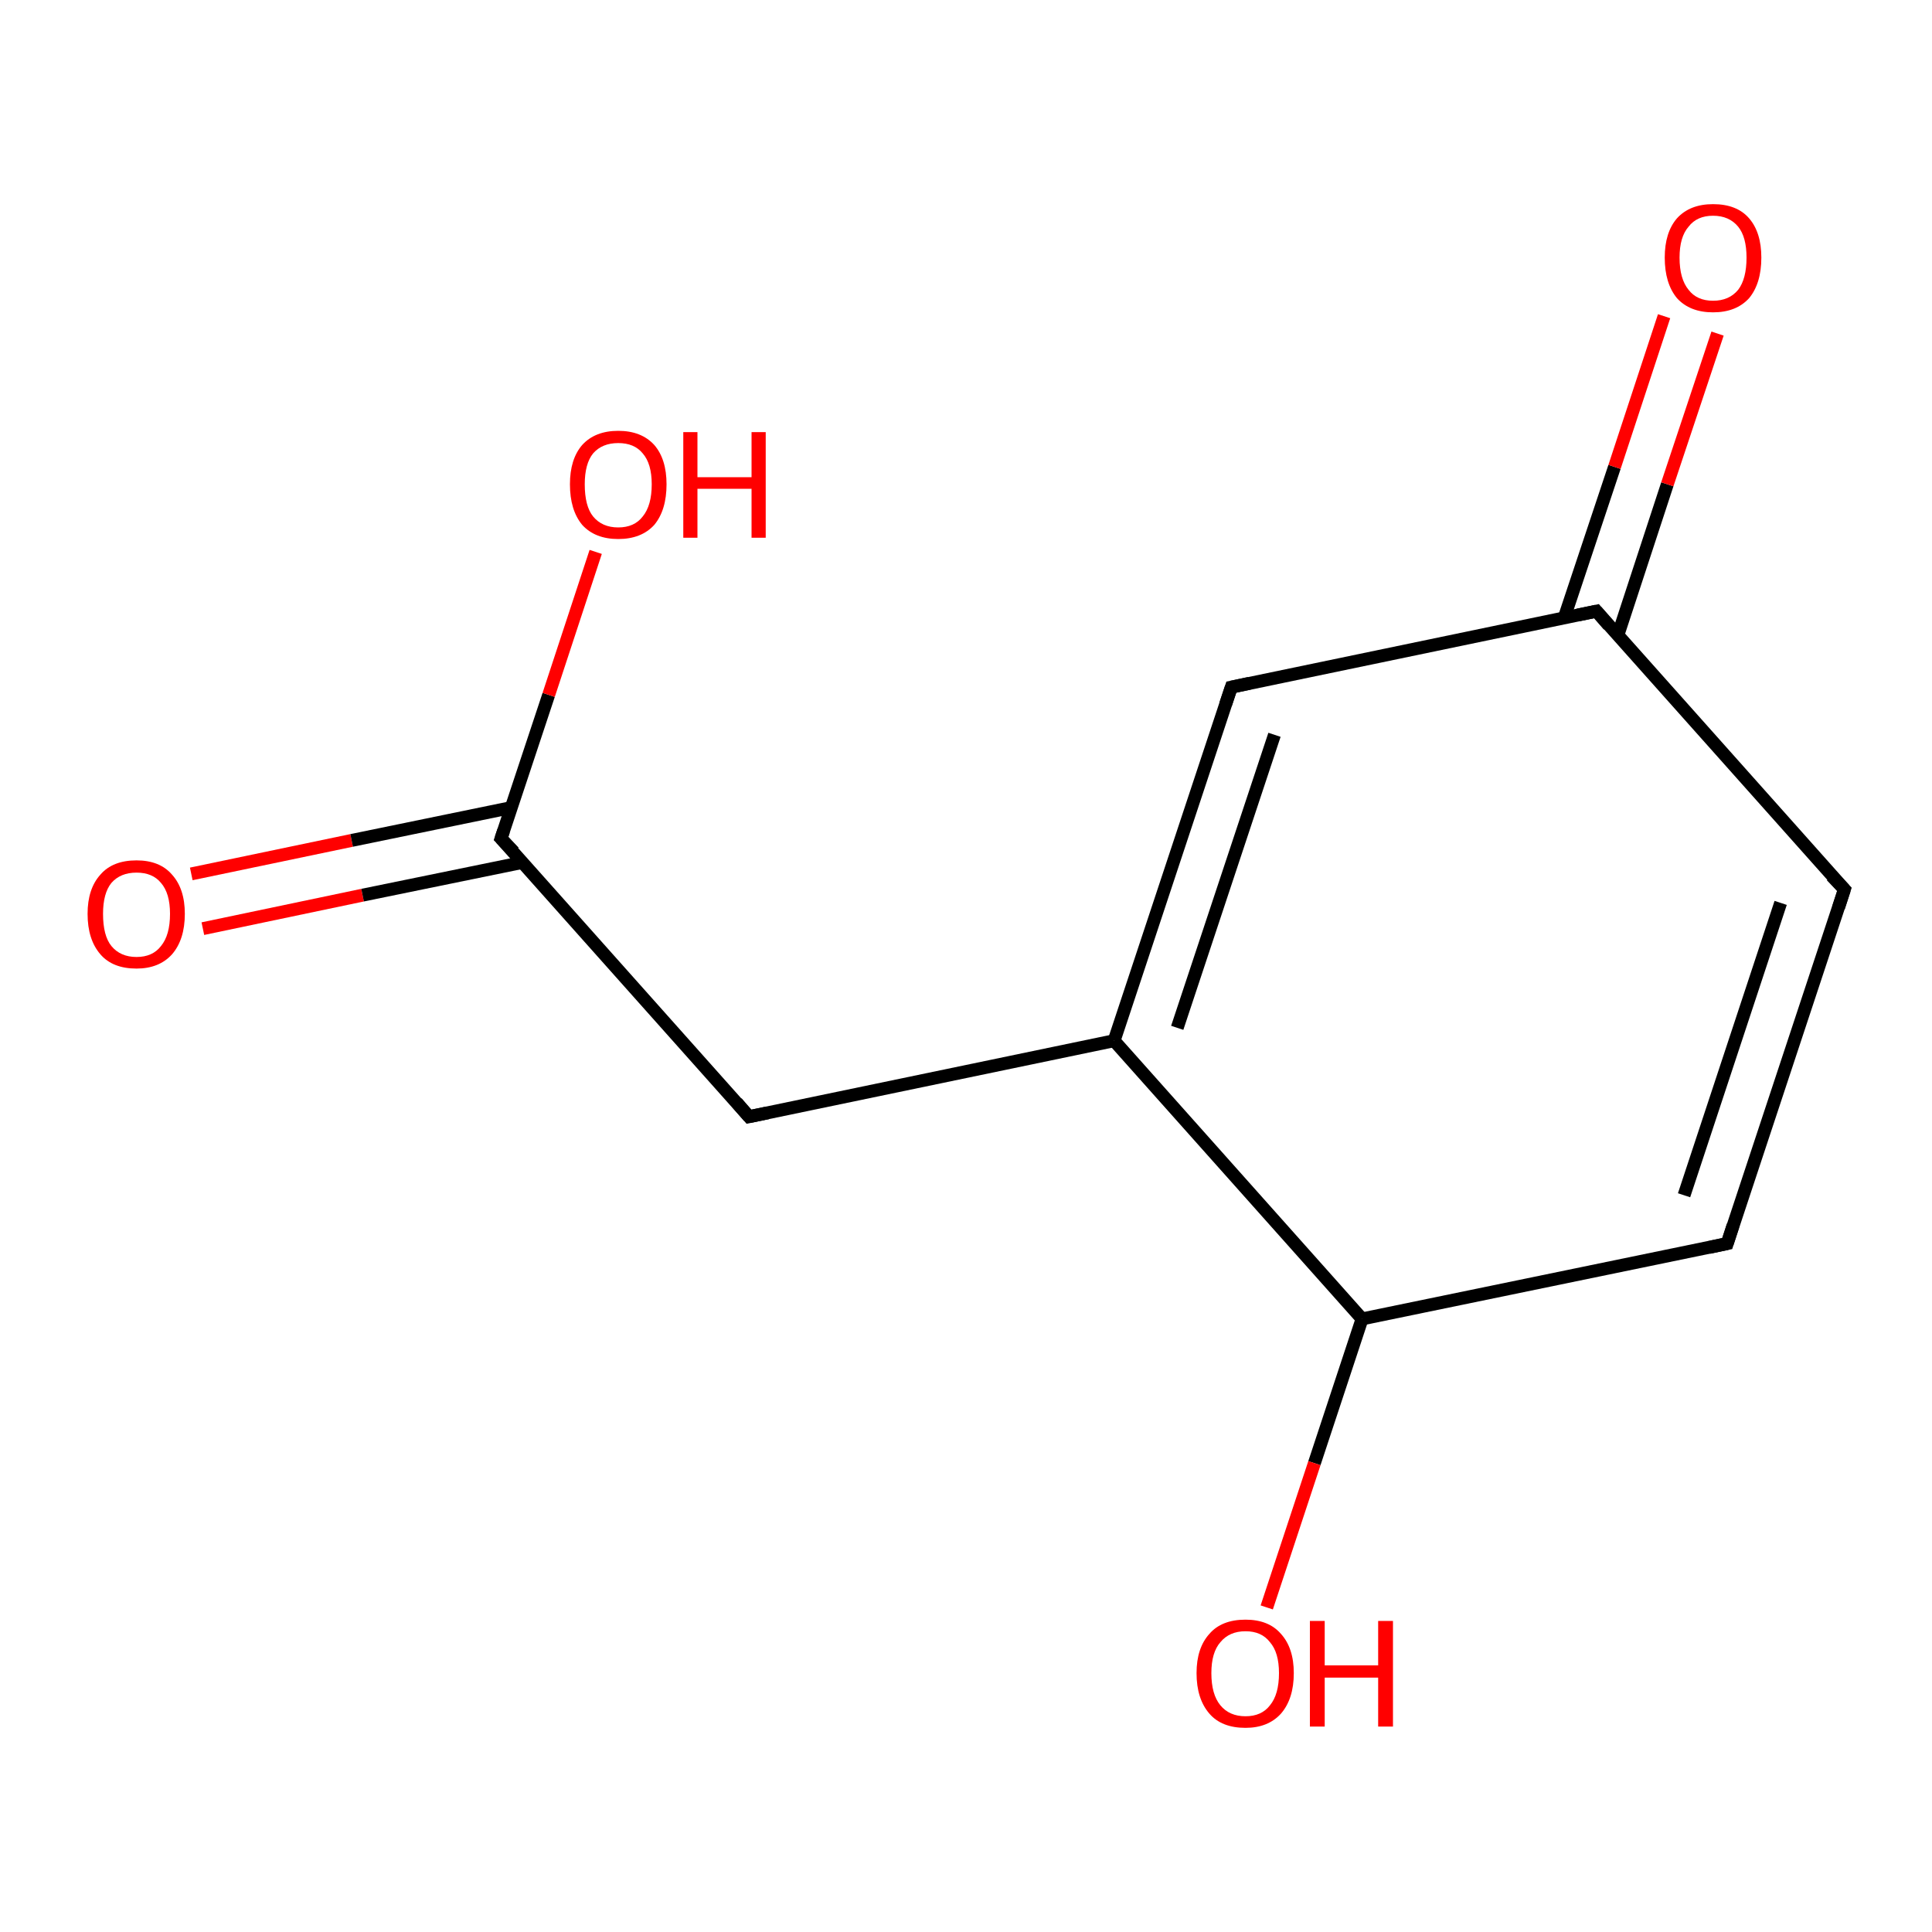<?xml version='1.0' encoding='iso-8859-1'?>
<svg version='1.1' baseProfile='full'
              xmlns='http://www.w3.org/2000/svg'
                      xmlns:rdkit='http://www.rdkit.org/xml'
                      xmlns:xlink='http://www.w3.org/1999/xlink'
                  xml:space='preserve'
width='300px' height='300px' viewBox='0 0 300 300'>
<!-- END OF HEADER -->
<rect style='opacity:1.0;fill:#FFFFFF;stroke:none' width='300.0' height='300.0' x='0.0' y='0.0'> </rect>
<path class='bond-0 atom-0 atom-1' d='M 29.7,135.7 L 54.6,130.5' style='fill:none;fill-rule:evenodd;stroke:#FF0000;stroke-width:2.0px;stroke-linecap:butt;stroke-linejoin:miter;stroke-opacity:1' />
<path class='bond-0 atom-0 atom-1' d='M 54.6,130.5 L 79.4,125.4' style='fill:none;fill-rule:evenodd;stroke:#000000;stroke-width:2.0px;stroke-linecap:butt;stroke-linejoin:miter;stroke-opacity:1' />
<path class='bond-0 atom-0 atom-1' d='M 31.5,144.2 L 56.3,139.0' style='fill:none;fill-rule:evenodd;stroke:#FF0000;stroke-width:2.0px;stroke-linecap:butt;stroke-linejoin:miter;stroke-opacity:1' />
<path class='bond-0 atom-0 atom-1' d='M 56.3,139.0 L 81.2,133.9' style='fill:none;fill-rule:evenodd;stroke:#000000;stroke-width:2.0px;stroke-linecap:butt;stroke-linejoin:miter;stroke-opacity:1' />
<path class='bond-1 atom-1 atom-2' d='M 77.8,130.2 L 85.2,107.9' style='fill:none;fill-rule:evenodd;stroke:#000000;stroke-width:2.0px;stroke-linecap:butt;stroke-linejoin:miter;stroke-opacity:1' />
<path class='bond-1 atom-1 atom-2' d='M 85.2,107.9 L 92.5,85.7' style='fill:none;fill-rule:evenodd;stroke:#FF0000;stroke-width:2.0px;stroke-linecap:butt;stroke-linejoin:miter;stroke-opacity:1' />
<path class='bond-2 atom-1 atom-3' d='M 77.8,130.2 L 116.3,173.4' style='fill:none;fill-rule:evenodd;stroke:#000000;stroke-width:2.0px;stroke-linecap:butt;stroke-linejoin:miter;stroke-opacity:1' />
<path class='bond-3 atom-3 atom-4' d='M 116.3,173.4 L 173.0,161.6' style='fill:none;fill-rule:evenodd;stroke:#000000;stroke-width:2.0px;stroke-linecap:butt;stroke-linejoin:miter;stroke-opacity:1' />
<path class='bond-4 atom-4 atom-5' d='M 173.0,161.6 L 191.2,106.7' style='fill:none;fill-rule:evenodd;stroke:#000000;stroke-width:2.0px;stroke-linecap:butt;stroke-linejoin:miter;stroke-opacity:1' />
<path class='bond-4 atom-4 atom-5' d='M 182.8,159.6 L 197.9,114.1' style='fill:none;fill-rule:evenodd;stroke:#000000;stroke-width:2.0px;stroke-linecap:butt;stroke-linejoin:miter;stroke-opacity:1' />
<path class='bond-5 atom-5 atom-6' d='M 191.2,106.7 L 247.9,94.9' style='fill:none;fill-rule:evenodd;stroke:#000000;stroke-width:2.0px;stroke-linecap:butt;stroke-linejoin:miter;stroke-opacity:1' />
<path class='bond-6 atom-6 atom-7' d='M 251.2,98.7 L 258.9,75.2' style='fill:none;fill-rule:evenodd;stroke:#000000;stroke-width:2.0px;stroke-linecap:butt;stroke-linejoin:miter;stroke-opacity:1' />
<path class='bond-6 atom-6 atom-7' d='M 258.9,75.2 L 266.7,51.8' style='fill:none;fill-rule:evenodd;stroke:#FF0000;stroke-width:2.0px;stroke-linecap:butt;stroke-linejoin:miter;stroke-opacity:1' />
<path class='bond-6 atom-6 atom-7' d='M 242.9,95.9 L 250.7,72.5' style='fill:none;fill-rule:evenodd;stroke:#000000;stroke-width:2.0px;stroke-linecap:butt;stroke-linejoin:miter;stroke-opacity:1' />
<path class='bond-6 atom-6 atom-7' d='M 250.7,72.5 L 258.4,49.1' style='fill:none;fill-rule:evenodd;stroke:#FF0000;stroke-width:2.0px;stroke-linecap:butt;stroke-linejoin:miter;stroke-opacity:1' />
<path class='bond-7 atom-6 atom-8' d='M 247.9,94.9 L 286.4,138.1' style='fill:none;fill-rule:evenodd;stroke:#000000;stroke-width:2.0px;stroke-linecap:butt;stroke-linejoin:miter;stroke-opacity:1' />
<path class='bond-8 atom-8 atom-9' d='M 286.4,138.1 L 268.2,193.1' style='fill:none;fill-rule:evenodd;stroke:#000000;stroke-width:2.0px;stroke-linecap:butt;stroke-linejoin:miter;stroke-opacity:1' />
<path class='bond-8 atom-8 atom-9' d='M 276.5,140.2 L 261.5,185.6' style='fill:none;fill-rule:evenodd;stroke:#000000;stroke-width:2.0px;stroke-linecap:butt;stroke-linejoin:miter;stroke-opacity:1' />
<path class='bond-9 atom-9 atom-10' d='M 268.2,193.1 L 211.5,204.8' style='fill:none;fill-rule:evenodd;stroke:#000000;stroke-width:2.0px;stroke-linecap:butt;stroke-linejoin:miter;stroke-opacity:1' />
<path class='bond-10 atom-10 atom-11' d='M 211.5,204.8 L 204.1,227.2' style='fill:none;fill-rule:evenodd;stroke:#000000;stroke-width:2.0px;stroke-linecap:butt;stroke-linejoin:miter;stroke-opacity:1' />
<path class='bond-10 atom-10 atom-11' d='M 204.1,227.2 L 196.7,249.6' style='fill:none;fill-rule:evenodd;stroke:#FF0000;stroke-width:2.0px;stroke-linecap:butt;stroke-linejoin:miter;stroke-opacity:1' />
<path class='bond-11 atom-10 atom-4' d='M 211.5,204.8 L 173.0,161.6' style='fill:none;fill-rule:evenodd;stroke:#000000;stroke-width:2.0px;stroke-linecap:butt;stroke-linejoin:miter;stroke-opacity:1' />
<path d='M 78.2,129.0 L 77.8,130.2 L 79.8,132.3' style='fill:none;stroke:#000000;stroke-width:2.0px;stroke-linecap:butt;stroke-linejoin:miter;stroke-opacity:1;' />
<path d='M 114.4,171.2 L 116.3,173.4 L 119.2,172.8' style='fill:none;stroke:#000000;stroke-width:2.0px;stroke-linecap:butt;stroke-linejoin:miter;stroke-opacity:1;' />
<path d='M 190.3,109.4 L 191.2,106.7 L 194.0,106.1' style='fill:none;stroke:#000000;stroke-width:2.0px;stroke-linecap:butt;stroke-linejoin:miter;stroke-opacity:1;' />
<path d='M 245.0,95.5 L 247.9,94.9 L 249.8,97.1' style='fill:none;stroke:#000000;stroke-width:2.0px;stroke-linecap:butt;stroke-linejoin:miter;stroke-opacity:1;' />
<path d='M 284.4,136.0 L 286.4,138.1 L 285.5,140.9' style='fill:none;stroke:#000000;stroke-width:2.0px;stroke-linecap:butt;stroke-linejoin:miter;stroke-opacity:1;' />
<path d='M 269.1,190.3 L 268.2,193.1 L 265.4,193.7' style='fill:none;stroke:#000000;stroke-width:2.0px;stroke-linecap:butt;stroke-linejoin:miter;stroke-opacity:1;' />
<path class='atom-0' d='M 13.6 141.9
Q 13.6 138.0, 15.6 135.8
Q 17.5 133.6, 21.2 133.6
Q 24.8 133.6, 26.7 135.8
Q 28.7 138.0, 28.7 141.9
Q 28.7 145.9, 26.7 148.2
Q 24.7 150.4, 21.2 150.4
Q 17.5 150.4, 15.6 148.2
Q 13.6 145.9, 13.6 141.9
M 21.2 148.6
Q 23.7 148.6, 25.0 146.9
Q 26.4 145.2, 26.4 141.9
Q 26.4 138.7, 25.0 137.1
Q 23.7 135.5, 21.2 135.5
Q 18.7 135.5, 17.3 137.1
Q 16.0 138.7, 16.0 141.9
Q 16.0 145.3, 17.3 146.9
Q 18.7 148.6, 21.2 148.6
' fill='#FF0000'/>
<path class='atom-2' d='M 88.5 75.2
Q 88.5 71.3, 90.4 69.1
Q 92.4 66.9, 96.0 66.9
Q 99.6 66.9, 101.6 69.1
Q 103.5 71.3, 103.5 75.2
Q 103.5 79.2, 101.6 81.5
Q 99.6 83.7, 96.0 83.7
Q 92.4 83.7, 90.4 81.5
Q 88.5 79.2, 88.5 75.2
M 96.0 81.9
Q 98.5 81.9, 99.8 80.2
Q 101.2 78.5, 101.2 75.2
Q 101.2 72.0, 99.8 70.4
Q 98.5 68.8, 96.0 68.8
Q 93.5 68.8, 92.1 70.4
Q 90.8 72.0, 90.8 75.2
Q 90.8 78.6, 92.1 80.2
Q 93.5 81.9, 96.0 81.9
' fill='#FF0000'/>
<path class='atom-2' d='M 106.1 67.1
L 108.3 67.1
L 108.3 74.1
L 116.7 74.1
L 116.7 67.1
L 118.9 67.1
L 118.9 83.5
L 116.7 83.5
L 116.7 75.9
L 108.3 75.9
L 108.3 83.5
L 106.1 83.5
L 106.1 67.1
' fill='#FF0000'/>
<path class='atom-7' d='M 258.5 40.0
Q 258.5 36.1, 260.4 33.9
Q 262.4 31.7, 266.0 31.7
Q 269.7 31.7, 271.6 33.9
Q 273.5 36.1, 273.5 40.0
Q 273.5 44.0, 271.6 46.3
Q 269.6 48.5, 266.0 48.5
Q 262.4 48.5, 260.4 46.3
Q 258.5 44.0, 258.5 40.0
M 266.0 46.7
Q 268.5 46.7, 269.9 45.0
Q 271.2 43.3, 271.2 40.0
Q 271.2 36.8, 269.9 35.2
Q 268.5 33.5, 266.0 33.5
Q 263.5 33.5, 262.2 35.2
Q 260.8 36.8, 260.8 40.0
Q 260.8 43.3, 262.2 45.0
Q 263.5 46.7, 266.0 46.7
' fill='#FF0000'/>
<path class='atom-11' d='M 185.8 259.8
Q 185.8 255.9, 187.8 253.7
Q 189.7 251.5, 193.4 251.5
Q 197.0 251.5, 198.9 253.7
Q 200.9 255.9, 200.9 259.8
Q 200.9 263.8, 198.9 266.1
Q 196.9 268.3, 193.4 268.3
Q 189.7 268.3, 187.8 266.1
Q 185.8 263.8, 185.8 259.8
M 193.4 266.5
Q 195.9 266.5, 197.2 264.8
Q 198.6 263.1, 198.6 259.8
Q 198.6 256.6, 197.2 255.0
Q 195.9 253.3, 193.4 253.3
Q 190.9 253.3, 189.5 255.0
Q 188.1 256.6, 188.1 259.8
Q 188.1 263.1, 189.5 264.8
Q 190.9 266.5, 193.4 266.5
' fill='#FF0000'/>
<path class='atom-11' d='M 203.4 251.7
L 205.7 251.7
L 205.7 258.6
L 214.0 258.6
L 214.0 251.7
L 216.3 251.7
L 216.3 268.1
L 214.0 268.1
L 214.0 260.5
L 205.7 260.5
L 205.7 268.1
L 203.4 268.1
L 203.4 251.7
' fill='#FF0000'/>
</svg>
